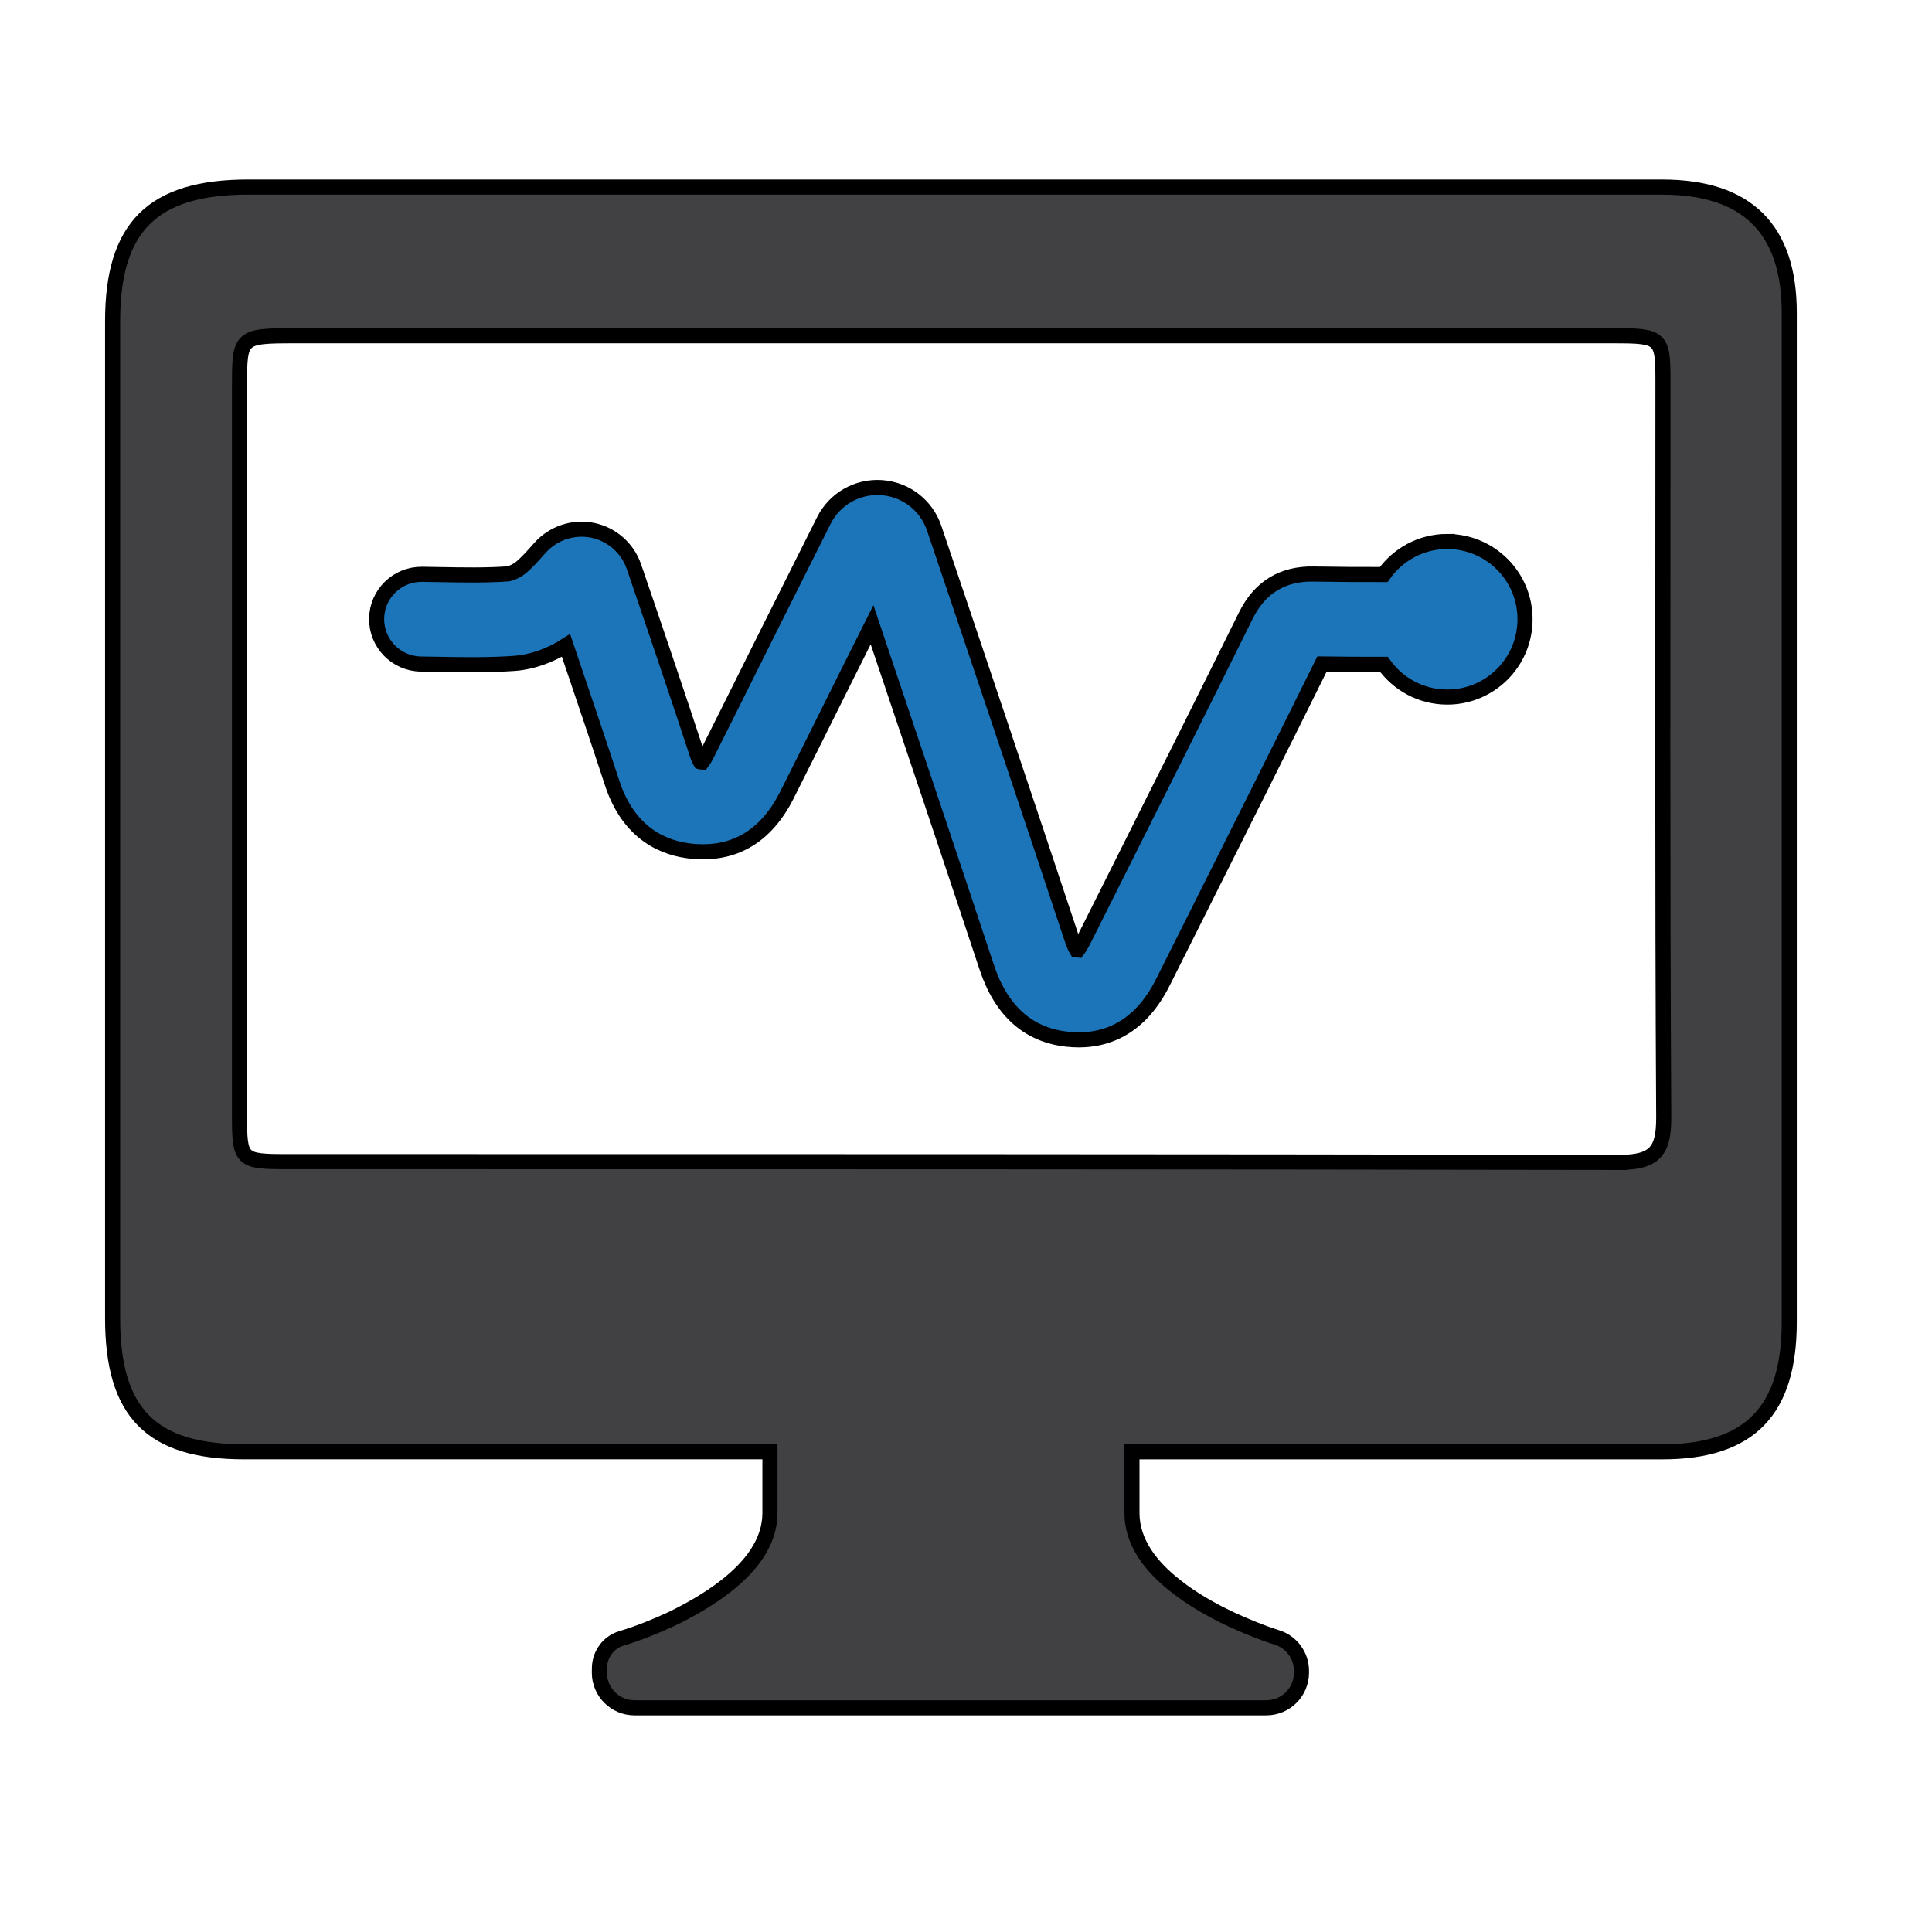 <svg width="128" height="128" xmlns="http://www.w3.org/2000/svg">

 <g>
  <title>background</title>
  <rect fill="none" id="canvas_background" height="130" width="130" y="-1" x="-1"/>
 </g>
 <g>
  <title>Layer 1</title>
  <g stroke="null" id="svg_1">
   <path stroke="null" id="svg_2" fill="#414143" d="m110.131,12.394l-93.684,0c-6.345,0 -8.986,2.641 -8.986,8.891l0,66.058c0,6.243 2.546,8.84 8.694,8.84l34.856,0l0,4.054c0,1.96 -1.298,3.576 -2.914,4.837c-1.152,0.903 -2.469,1.636 -3.601,2.184c-1.069,0.495 -2.205,0.953 -3.335,1.293c-0.852,0.255 -1.43,1.051 -1.446,1.941c-0.004,0.194 -0.005,0.324 -0.005,0.324c0,1.287 1.042,2.33 2.33,2.33l41.856,0c1.287,0 2.33,-1.042 2.33,-2.33l0,-0.114c0,-1.013 -0.653,-1.912 -1.62,-2.215c-1.06,-0.333 -2.092,-0.766 -3.096,-1.227c-1.159,-0.548 -2.476,-1.273 -3.62,-2.184c-1.617,-1.261 -2.895,-2.877 -2.895,-4.837l0,-4.054l35.141,0c5.811,0 8.407,-2.736 8.407,-8.597l0,-66.882c-0.004,-5.522 -2.791,-8.31 -8.41,-8.31zm-2.839,64.619c-29.446,-0.051 -58.898,-0.051 -88.301,-0.051c-3.029,0 -3.124,-0.095 -3.124,-3.075l0,-48.188c0,-3.411 0,-3.455 3.698,-3.455l87.346,0c3.124,0 3.265,0.095 3.265,2.978c0,16.336 -0.044,32.621 0.051,48.855c-0.002,2.166 -0.581,2.935 -2.935,2.935z"/>
   <path stroke="null" id="svg_3" fill="#1D75B9" d="m95.888,35.873c-1.742,0 -3.279,0.866 -4.212,2.191c-1.55,0.002 -3.11,-0.005 -4.649,-0.033c-2.057,-0.039 -3.564,0.888 -4.487,2.752c-2.874,5.811 -5.83,11.707 -8.692,17.409l-2.023,4.036c-0.195,0.389 -0.338,0.602 -0.423,0.713c-0.018,-0.002 -0.037,-0.004 -0.058,-0.005c-0.005,0 -0.012,-0.002 -0.018,-0.002c-0.056,-0.09 -0.167,-0.298 -0.312,-0.734c-2.567,-7.757 -7.366,-22.024 -9.123,-27.208c-0.516,-1.521 -1.884,-2.576 -3.487,-2.685c-1.602,-0.111 -3.105,0.747 -3.825,2.184l-0.278,0.555c-1.095,2.184 -2.159,4.307 -3.223,6.433c-0.539,1.078 -1.078,2.157 -1.615,3.237c-0.879,1.763 -1.757,3.527 -2.643,5.286c-0.129,0.257 -0.227,0.405 -0.289,0.486c-0.03,-0.002 -0.067,-0.004 -0.109,-0.007c-0.009,-0.002 -0.018,-0.002 -0.025,-0.004c-0.042,-0.069 -0.113,-0.21 -0.194,-0.458c-1.109,-3.4 -3.328,-9.932 -4.205,-12.482c-0.424,-1.231 -1.479,-2.154 -2.756,-2.407c-1.277,-0.254 -2.606,0.194 -3.476,1.176c-0.49,0.553 -0.914,1.032 -1.31,1.337c-0.32,0.245 -0.685,0.368 -0.799,0.377c-1.46,0.104 -2.953,0.076 -4.533,0.048c-0.387,-0.007 -0.775,-0.014 -1.16,-0.019c-1.646,-0.016 -2.99,1.293 -3.011,2.934c-0.021,1.641 1.293,2.99 2.934,3.011c0.377,0.005 0.754,0.012 1.131,0.019c1.639,0.03 3.335,0.06 5.059,-0.062c1.139,-0.081 2.356,-0.505 3.423,-1.187c1.009,2.971 2.293,6.776 3.052,9.101c1.123,3.437 3.508,4.364 5.311,4.534c2.784,0.264 4.895,-0.99 6.271,-3.724c0.889,-1.766 1.772,-3.536 2.654,-5.307c0.537,-1.076 1.072,-2.154 1.611,-3.23c0.458,-0.916 0.916,-1.83 1.377,-2.749c2.212,6.561 5.586,16.614 7.593,22.681c0.96,2.902 2.761,4.51 5.353,4.781c0.261,0.026 0.511,0.041 0.752,0.041c3.659,0 5.153,-2.976 5.663,-3.997l2.023,-4.034c2.77,-5.524 5.633,-11.23 8.426,-16.87c1.37,0.021 2.744,0.025 4.103,0.023c0.933,1.31 2.464,2.168 4.195,2.168c2.846,0 5.153,-2.307 5.153,-5.153c0.004,-2.846 -2.303,-5.153 -5.149,-5.153z"/>
  </g>
 </g>
</svg>